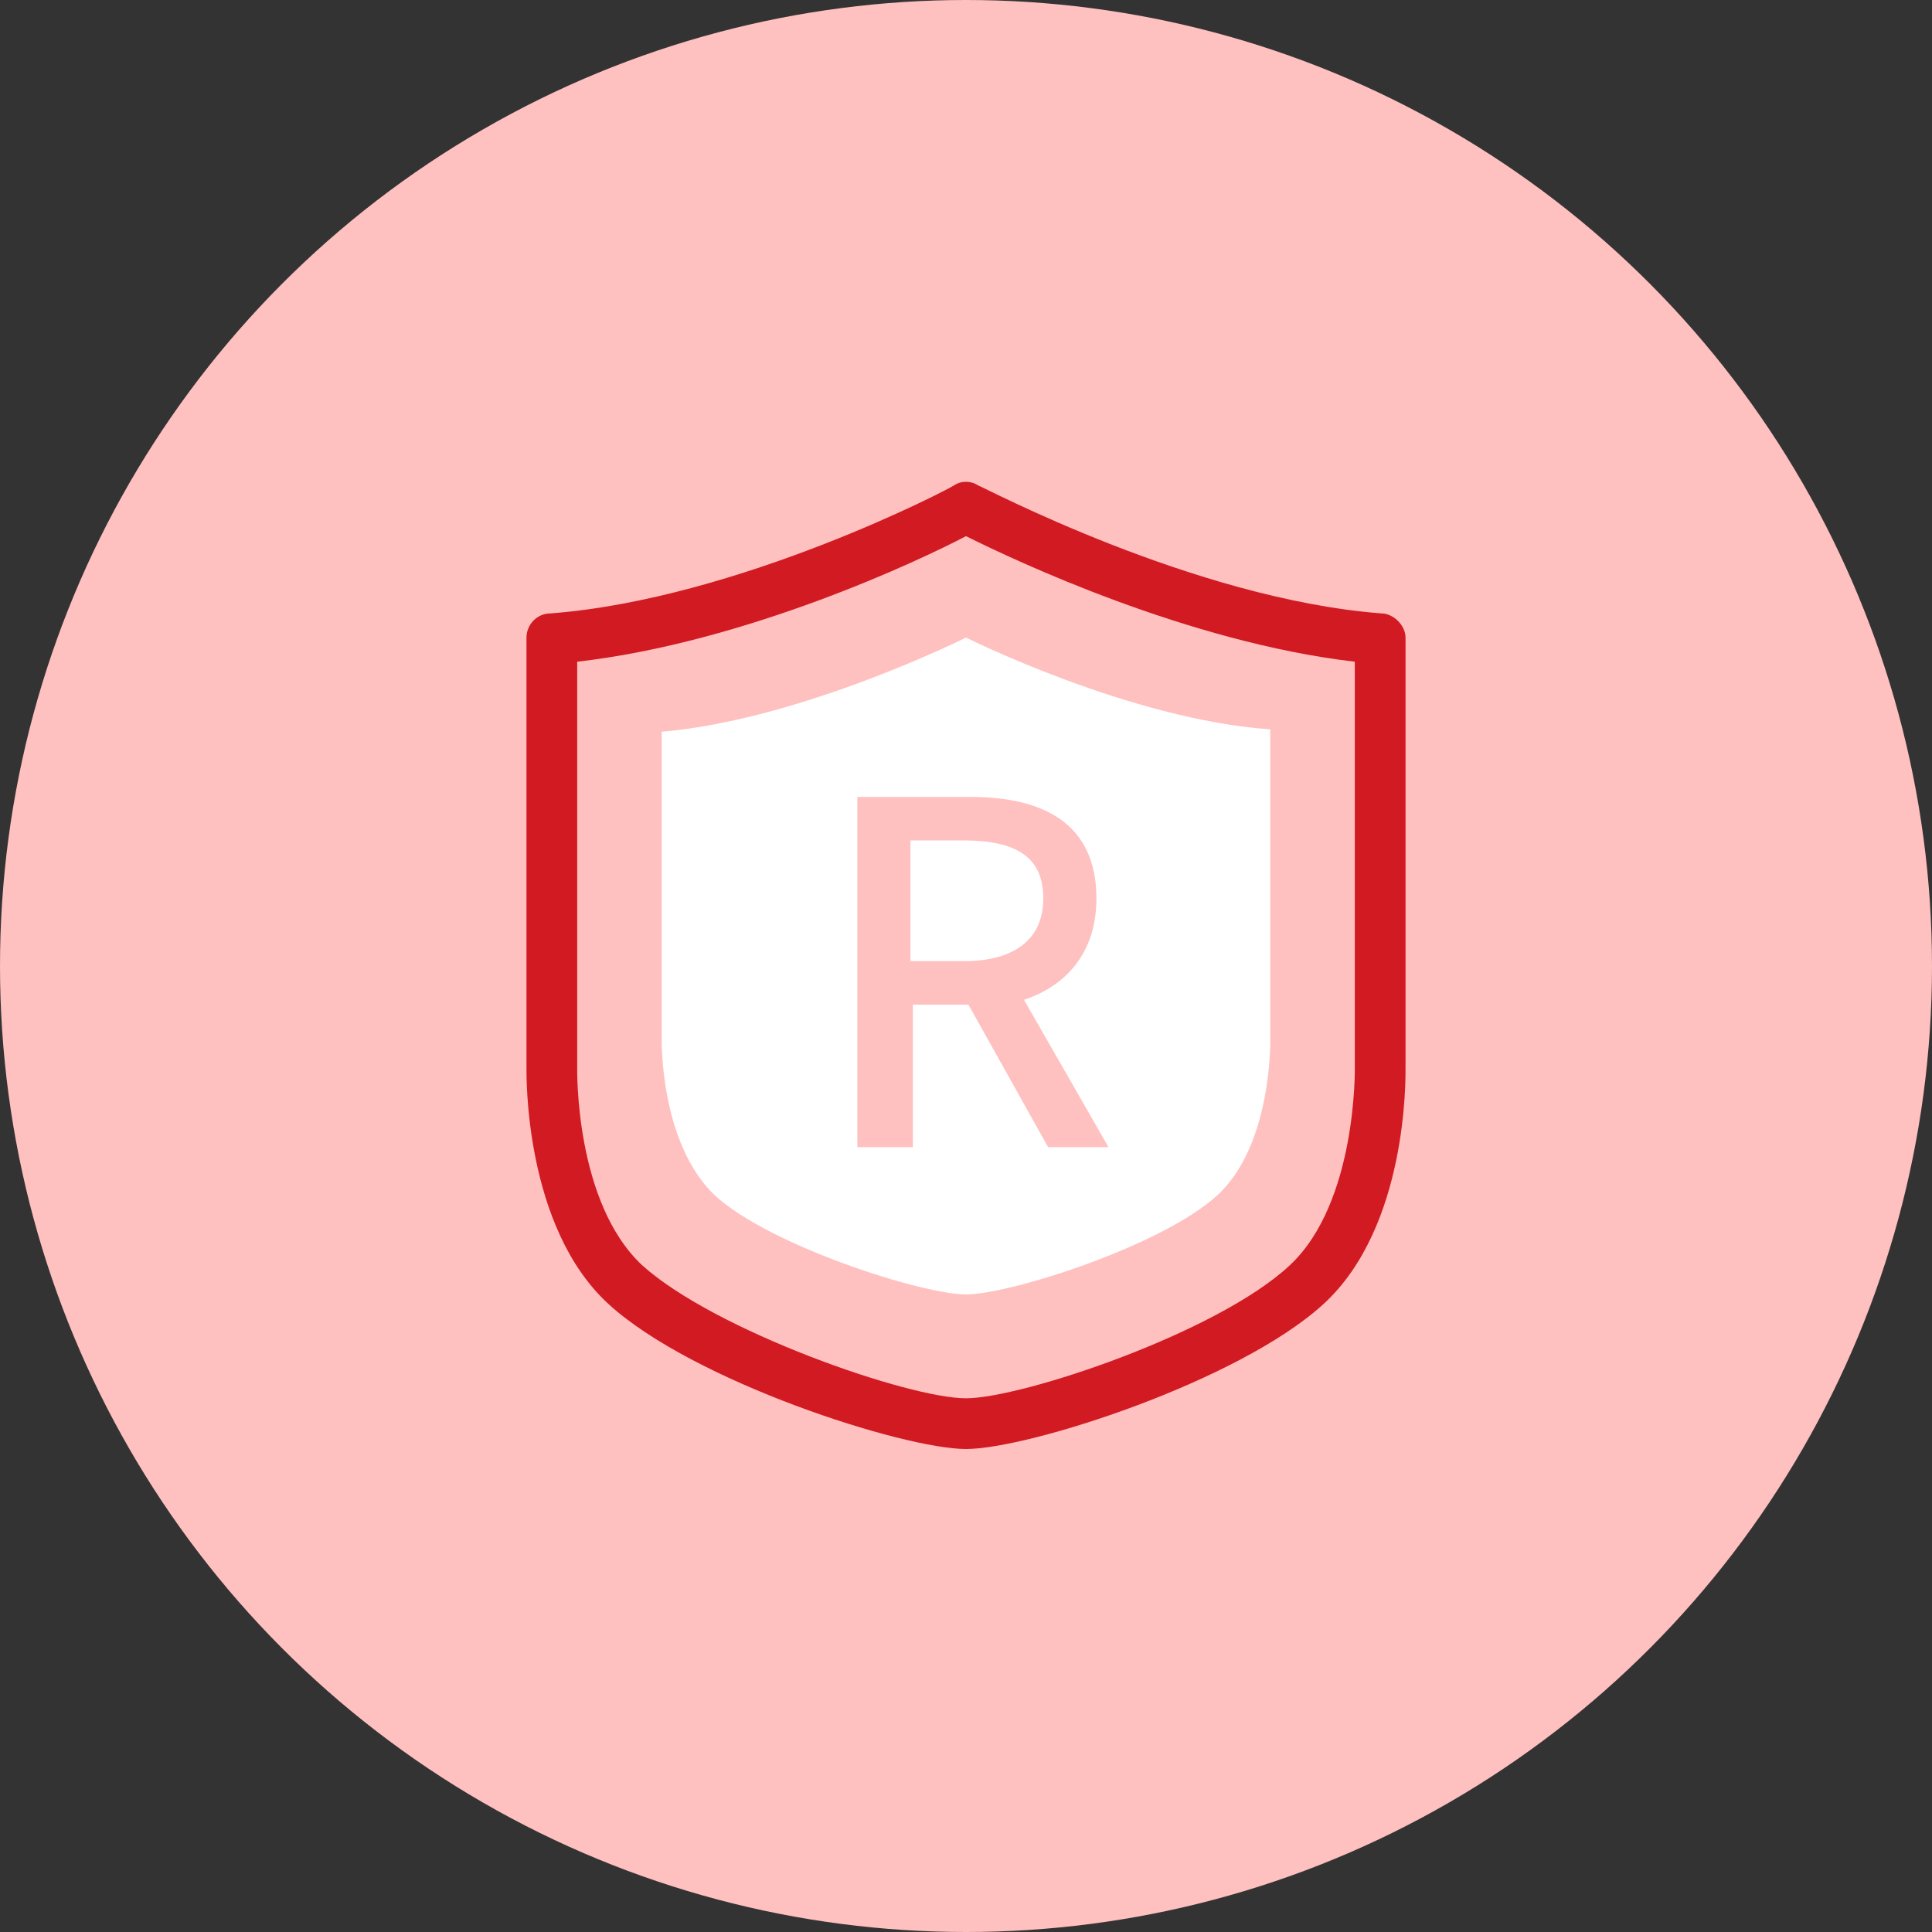 <?xml version="1.0" encoding="utf-8"?>
<!-- Generator: Adobe Illustrator 25.0.0, SVG Export Plug-In . SVG Version: 6.00 Build 0)  -->
<svg version="1.1" id="图层_1" xmlns="http://www.w3.org/2000/svg" xmlns:xlink="http://www.w3.org/1999/xlink" x="0px" y="0px"
	 viewBox="0 0 80 80" style="enable-background:new 0 0 80 80;" xml:space="preserve">
<rect x="0" y="0" width="80" height="80" fill="#333333" stroke="none"/>
<style type="text/css">
	.st0{fill:#FFC0C0;}
	.st1{fill:#D11A21;}
	.st2{fill:#FFFFFF;}
</style>
<circle class="st0" cx="40" cy="40" r="40"/>
<g>
	<g>
		<path class="st1" d="M40,60c-2.6,0-11.3-2.8-14.8-6c-3.5-3.2-3.4-9.5-3.4-9.8l0-17.8c0-0.5,0.4-1,1-1c7.8-0.6,16.6-5.2,16.7-5.3
			c0.3-0.2,0.7-0.2,1,0c0.1,0,8.9,4.7,16.7,5.3c0.5,0,1,0.5,1,1v17.8c0,0.4,0.1,6.6-3.4,9.8C51.3,57.2,42.6,60,40,60z M23.9,27.4
			v16.8c0,0.1-0.1,5.6,2.7,8.2c3,2.7,11,5.5,13.4,5.5c2.3,0,10.4-2.7,13.4-5.5c2.8-2.6,2.7-8.2,2.7-8.2c0,0,0,0,0,0V27.4
			c-6.9-0.8-14.1-4.2-16.1-5.2C38.1,23.2,30.9,26.6,23.9,27.4z"/>
	</g>
	<g>
		<path class="st2" d="M52.6,43V30.2C46.8,29.8,40,26.4,40,26.4s-6.8,3.4-12.6,3.9V43c0,0-0.1,4.3,2.2,6.5c2.3,2.1,8.6,4.1,10.4,4.1
			s8.1-2,10.4-4.1C52.7,47.4,52.6,43,52.6,43z"/>
	</g>
	<g>
		<g>
			<path class="st0" d="M43.4,47.5l-3.3-5.9h-2.3v5.9h-2.3V33h4.7c3,0,5.2,1.1,5.2,4.2c0,2.2-1.2,3.6-3,4.2l3.5,6.1H43.4z
				 M37.7,39.8h2.2c2.1,0,3.3-0.9,3.3-2.6s-1.1-2.4-3.3-2.4h-2.2V39.8z"/>
		</g>
	</g>
</g>
</svg>
